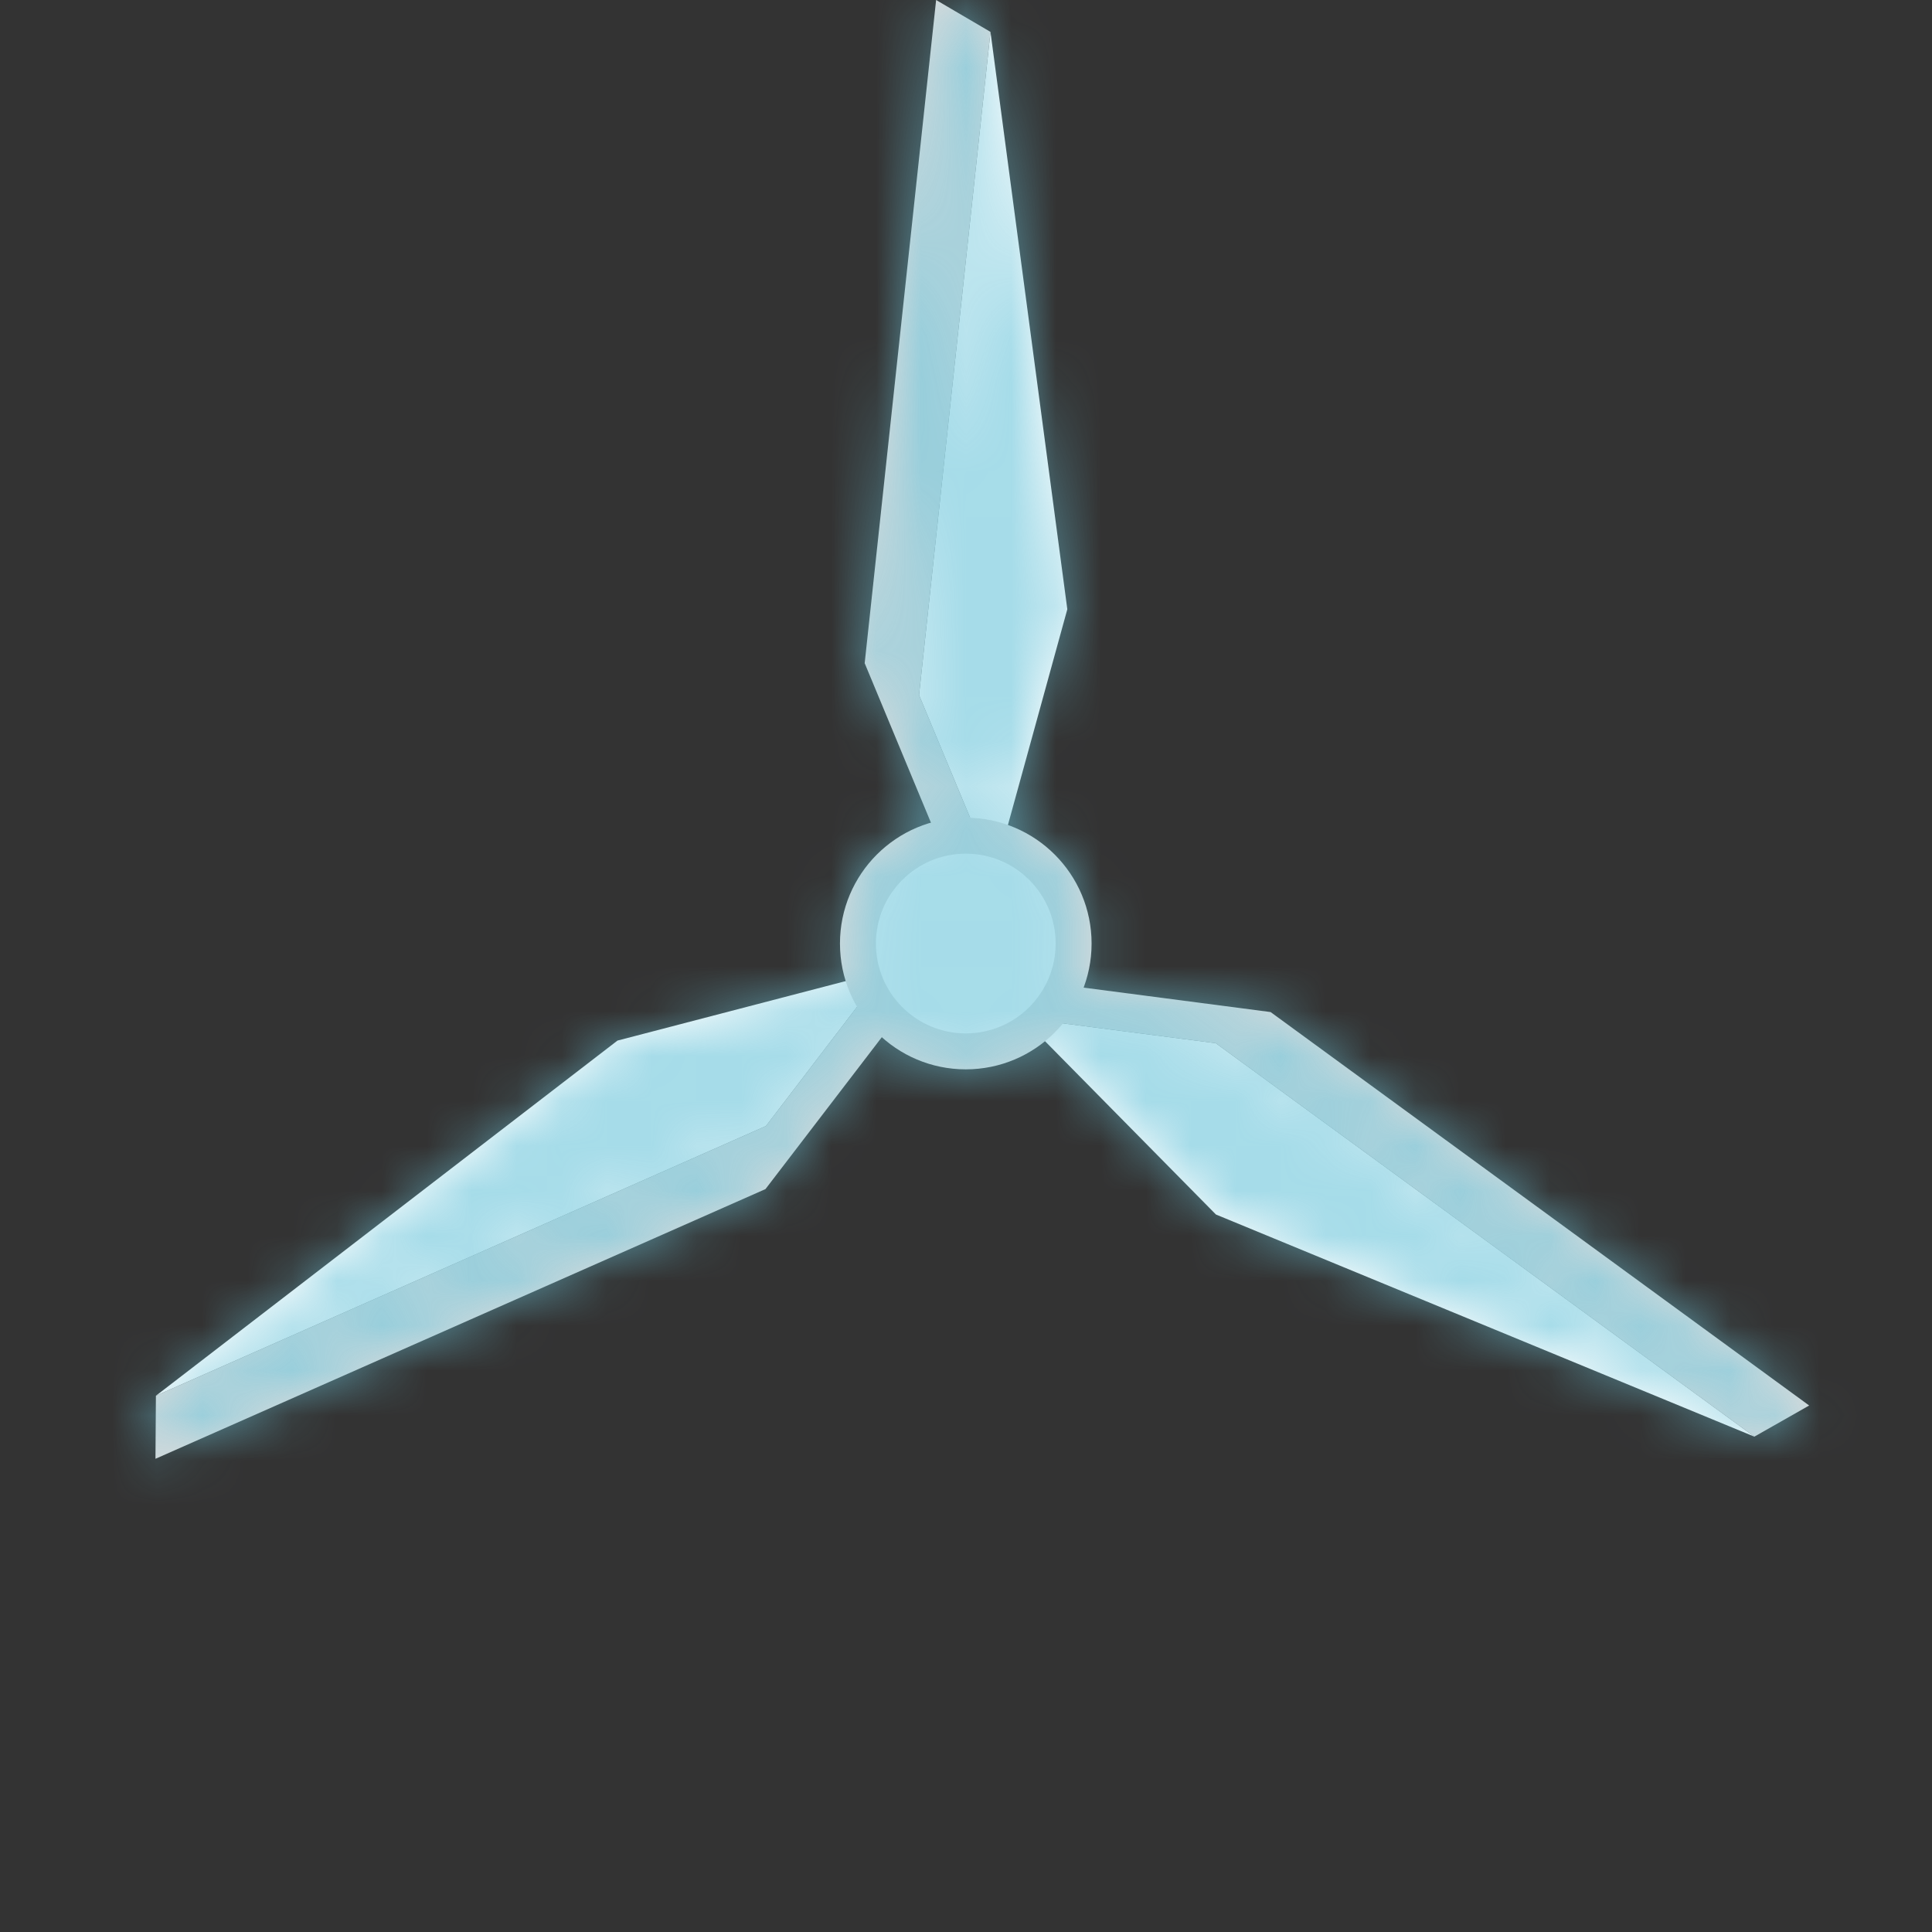 <svg width="43" height="43" viewBox="0 0 43 43" fill="none" xmlns="http://www.w3.org/2000/svg">
<rect x="0" y="0" width="43" height="43" fill="#333333" stroke="none"/>
<path d="M17.047 25.062L3.47 31.065L3.46 32.468L17.037 26.465L19.684 23.009L19.685 21.611L17.047 25.062Z" fill="#DBDBDB"/>
<path d="M3.47 31.065L13.743 23.16L19.685 21.611L17.047 25.062L3.47 31.065Z" fill="#FDFDFD"/>
<path d="M27.059 23.218L39.046 31.975L40.266 31.282L28.279 22.525L23.962 21.961L22.751 22.659L27.059 23.218Z" fill="#DBDBDB"/>
<path d="M39.046 31.975L27.063 27.031L22.751 22.659L27.059 23.218L39.046 31.975Z" fill="#FDFDFD"/>
<path d="M20.455 15.47L22.045 0.71L20.835 0L19.245 14.76L20.915 18.78L22.125 19.48L20.455 15.47Z" fill="#DBDBDB"/>
<path d="M22.045 0.71L23.755 13.56L22.125 19.48L20.455 15.47L22.045 0.71Z" fill="#FDFDFD"/>
<circle cx="21.495" cy="21" r="2.4" fill="#FDFDFD" stroke="#DBDBDB" stroke-width="0.8"/>
<mask id="mask0_28_11017" style="mask-type:alpha" maskUnits="userSpaceOnUse" x="3" y="0" width="38" height="33">
<path d="M17.047 25.062L3.47 31.065L3.46 32.468L17.037 26.465L19.684 23.009L19.685 21.611L17.047 25.062Z" fill="#DBDBDB"/>
<path d="M3.47 31.065L13.743 23.16L19.685 21.611L17.047 25.062L3.47 31.065Z" fill="#FDFDFD"/>
<path d="M27.059 23.218L39.046 31.975L40.266 31.282L28.279 22.525L23.962 21.961L22.751 22.659L27.059 23.218Z" fill="#DBDBDB"/>
<path d="M39.046 31.975L27.063 27.031L22.751 22.659L27.059 23.218L39.046 31.975Z" fill="#FDFDFD"/>
<path d="M20.455 15.47L22.045 0.71L20.835 0L19.245 14.76L20.915 18.78L22.125 19.48L20.455 15.47Z" fill="#DBDBDB"/>
<path d="M22.045 0.71L23.755 13.56L22.125 19.48L20.455 15.47L22.045 0.71Z" fill="#FDFDFD"/>
<circle cx="21.495" cy="21" r="2.4" fill="#FDFDFD" stroke="#DBDBDB" stroke-width="0.8"/>
</mask>
<g mask="url(#mask0_28_11017)">
<rect opacity="0.6" x="-1.945" y="-4" width="46" height="52" fill="#6DC6DC"/>
</g>
</svg>
